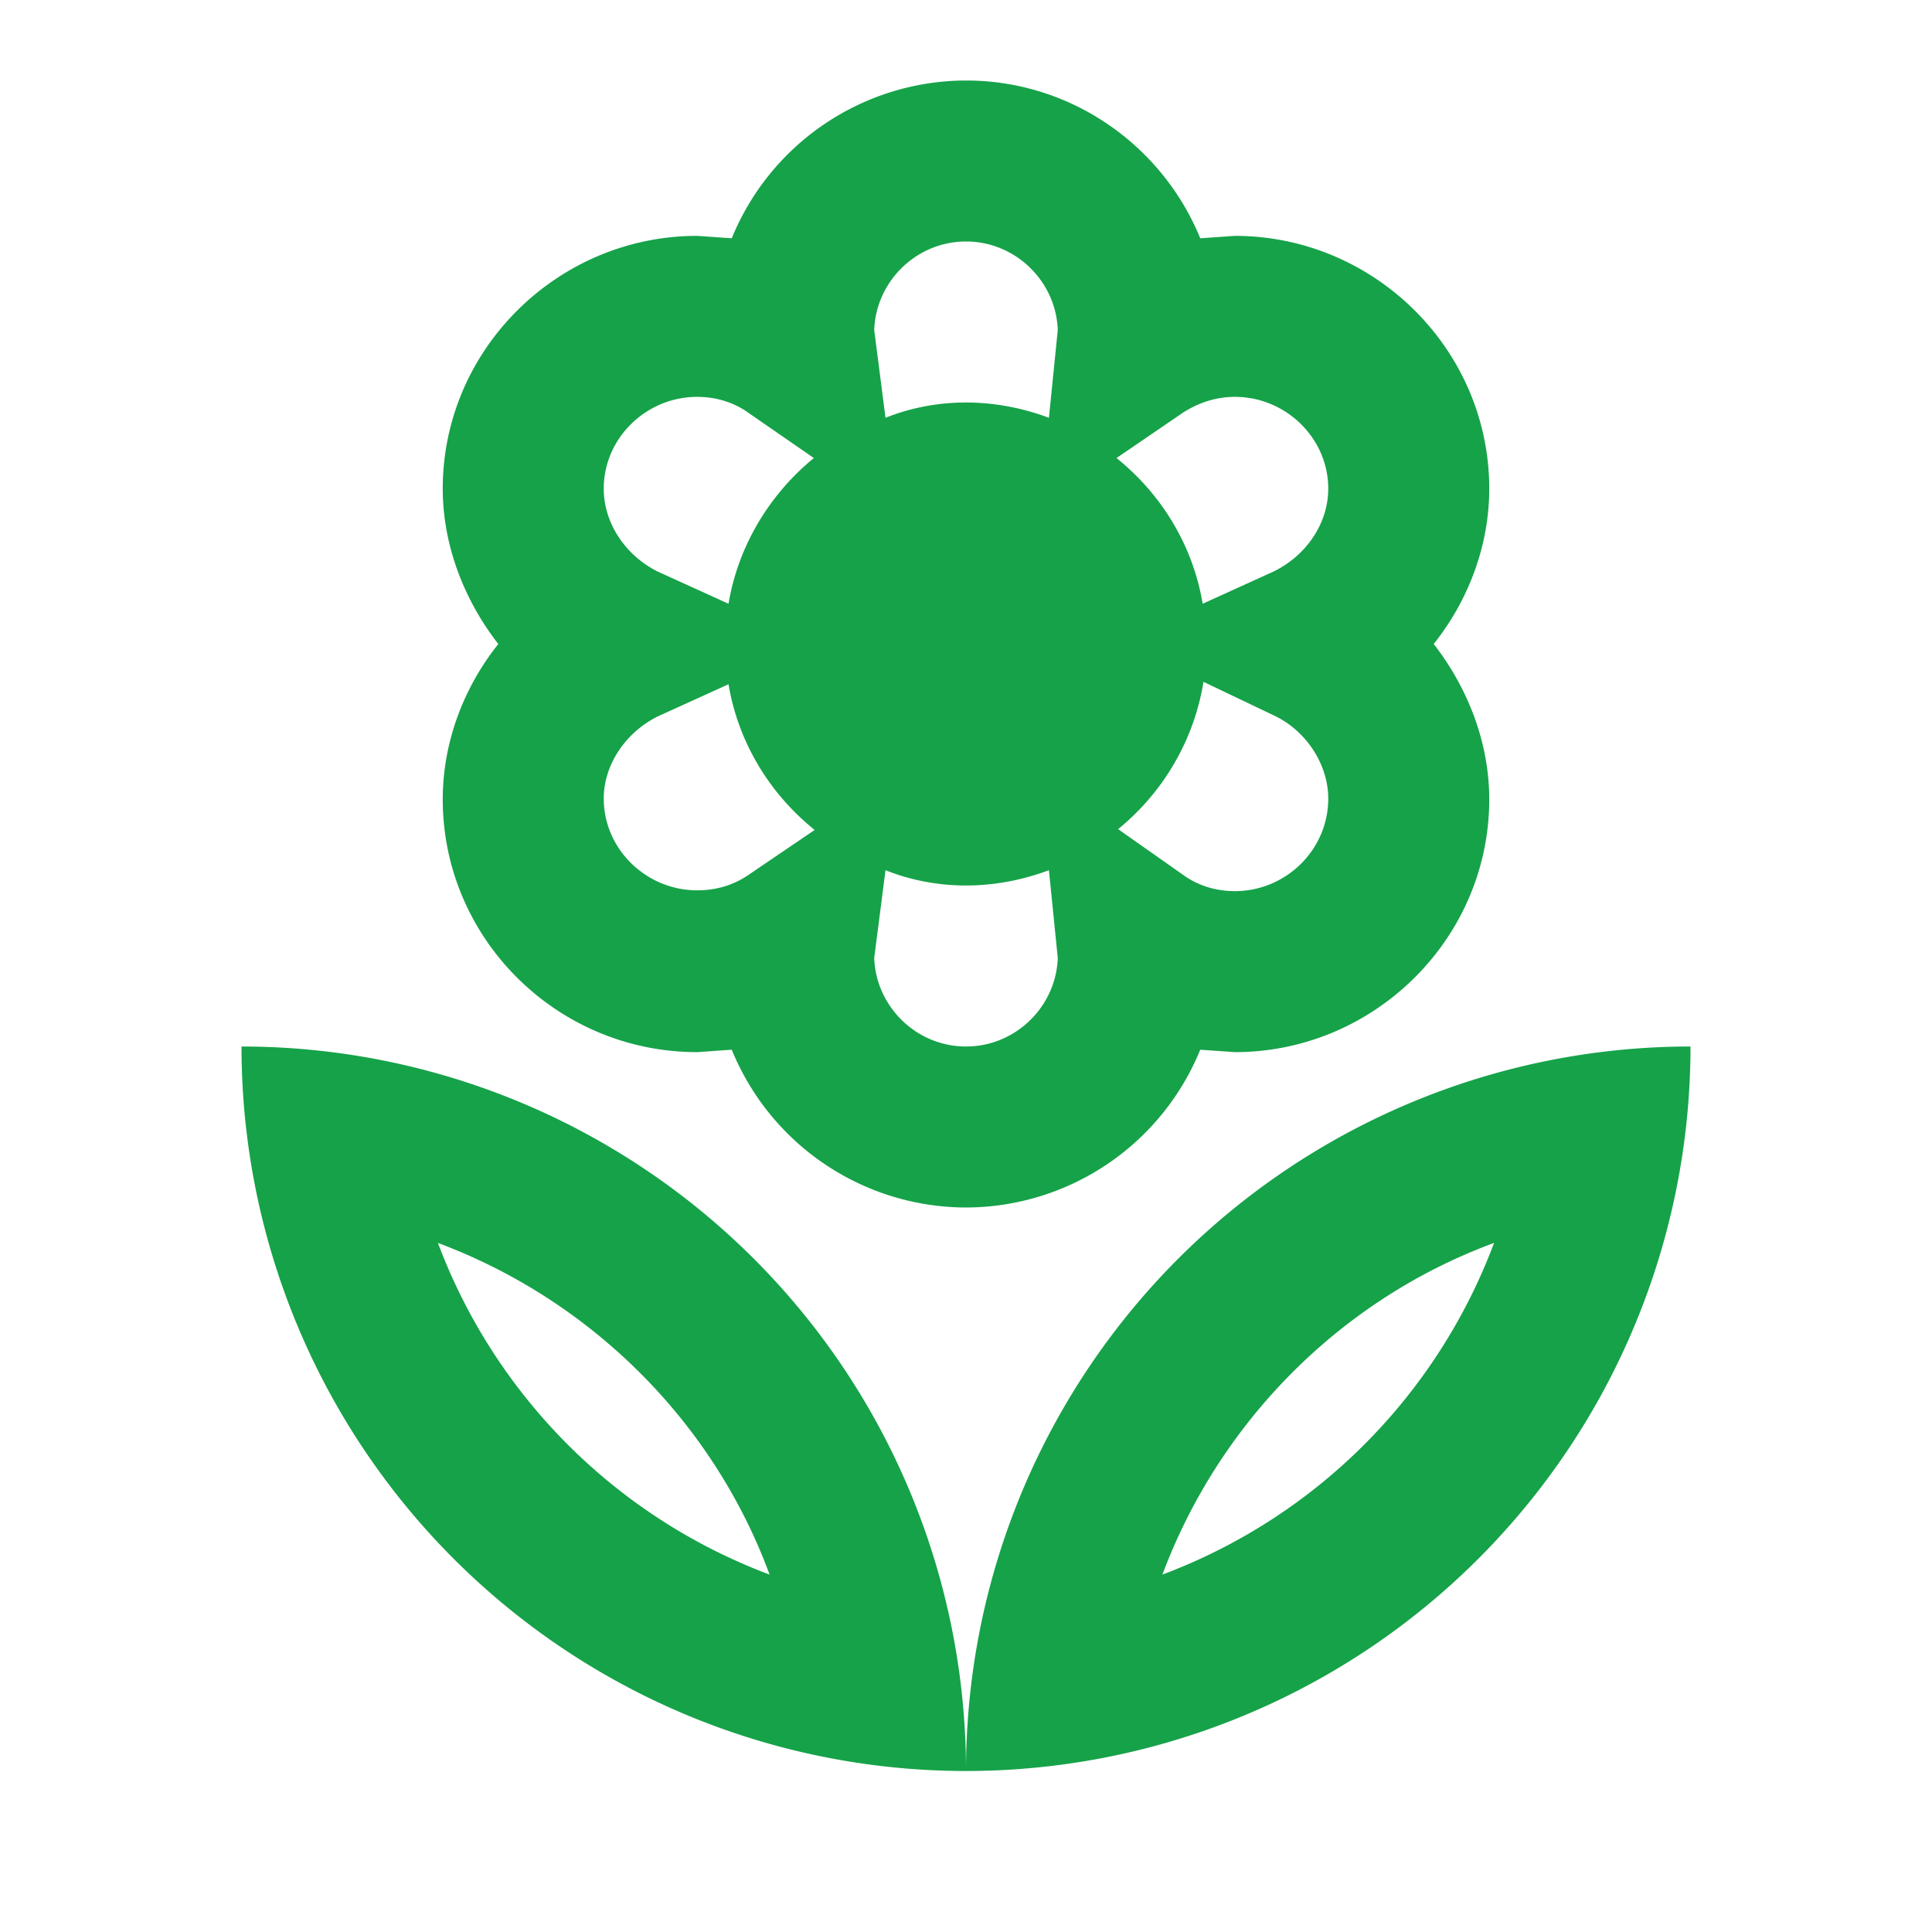 <svg xmlns="http://www.w3.org/2000/svg" width="24" height="24" viewBox="0 0 24 24"><path fill="#16a249" d="M8.66 13.07c-1.74 0-3.16-1.41-3.16-3.14c0-.71.26-1.39.69-1.93c-.42-.54-.69-1.22-.69-1.93c0-1.73 1.43-3.14 3.16-3.14l.43.03A3.15 3.15 0 0 1 12 1c1.31 0 2.44.81 2.91 1.96l.43-.03c1.73 0 3.16 1.41 3.16 3.14c0 .71-.26 1.39-.69 1.93c.42.54.69 1.22.69 1.93c0 1.73-1.43 3.14-3.16 3.14l-.43-.03A3.15 3.15 0 0 1 12 15a3.15 3.15 0 0 1-2.91-1.96zM12 13c.62 0 1.12-.5 1.14-1.1l-.11-1.09c-.32.12-.67.19-1.03.19s-.7-.07-1-.19l-.14 1.09c.02.6.52 1.1 1.14 1.1m3.34-1.93c.63 0 1.16-.51 1.16-1.15c0-.42-.27-.84-.67-1.03l-.88-.42c-.12.74-.51 1.38-1.06 1.83l.81.57c.18.13.4.2.64.2m-.65-5.94l-.82.56c.56.45.95 1.09 1.07 1.81l.88-.4c.41-.2.68-.6.68-1.03c0-.63-.53-1.14-1.16-1.14c-.23 0-.45.07-.65.2M12 3c-.62 0-1.12.5-1.14 1.1L11 5.19c.3-.12.64-.19 1-.19s.71.07 1.03.19l.11-1.09C13.12 3.5 12.62 3 12 3M8.66 4.93c-.63 0-1.16.51-1.16 1.14c0 .43.27.83.67 1.03l.88.4c.12-.72.51-1.36 1.06-1.81l-.81-.56c-.18-.13-.4-.2-.64-.2M8.17 8.9c-.4.2-.67.6-.67 1.02c0 .63.53 1.14 1.16 1.14c.23 0 .45-.06.65-.2l.81-.55c-.56-.45-.95-1.09-1.07-1.81zM12 22a9 9 0 0 1-9-9a9 9 0 0 1 9 9a9 9 0 0 1 9-9a9 9 0 0 1-9 9m2.44-2.44a7.04 7.04 0 0 0 4.12-4.12c-1.9.7-3.41 2.22-4.12 4.12m-9-4.12a7.04 7.04 0 0 0 4.12 4.12c-.7-1.9-2.22-3.41-4.12-4.12"/></svg>